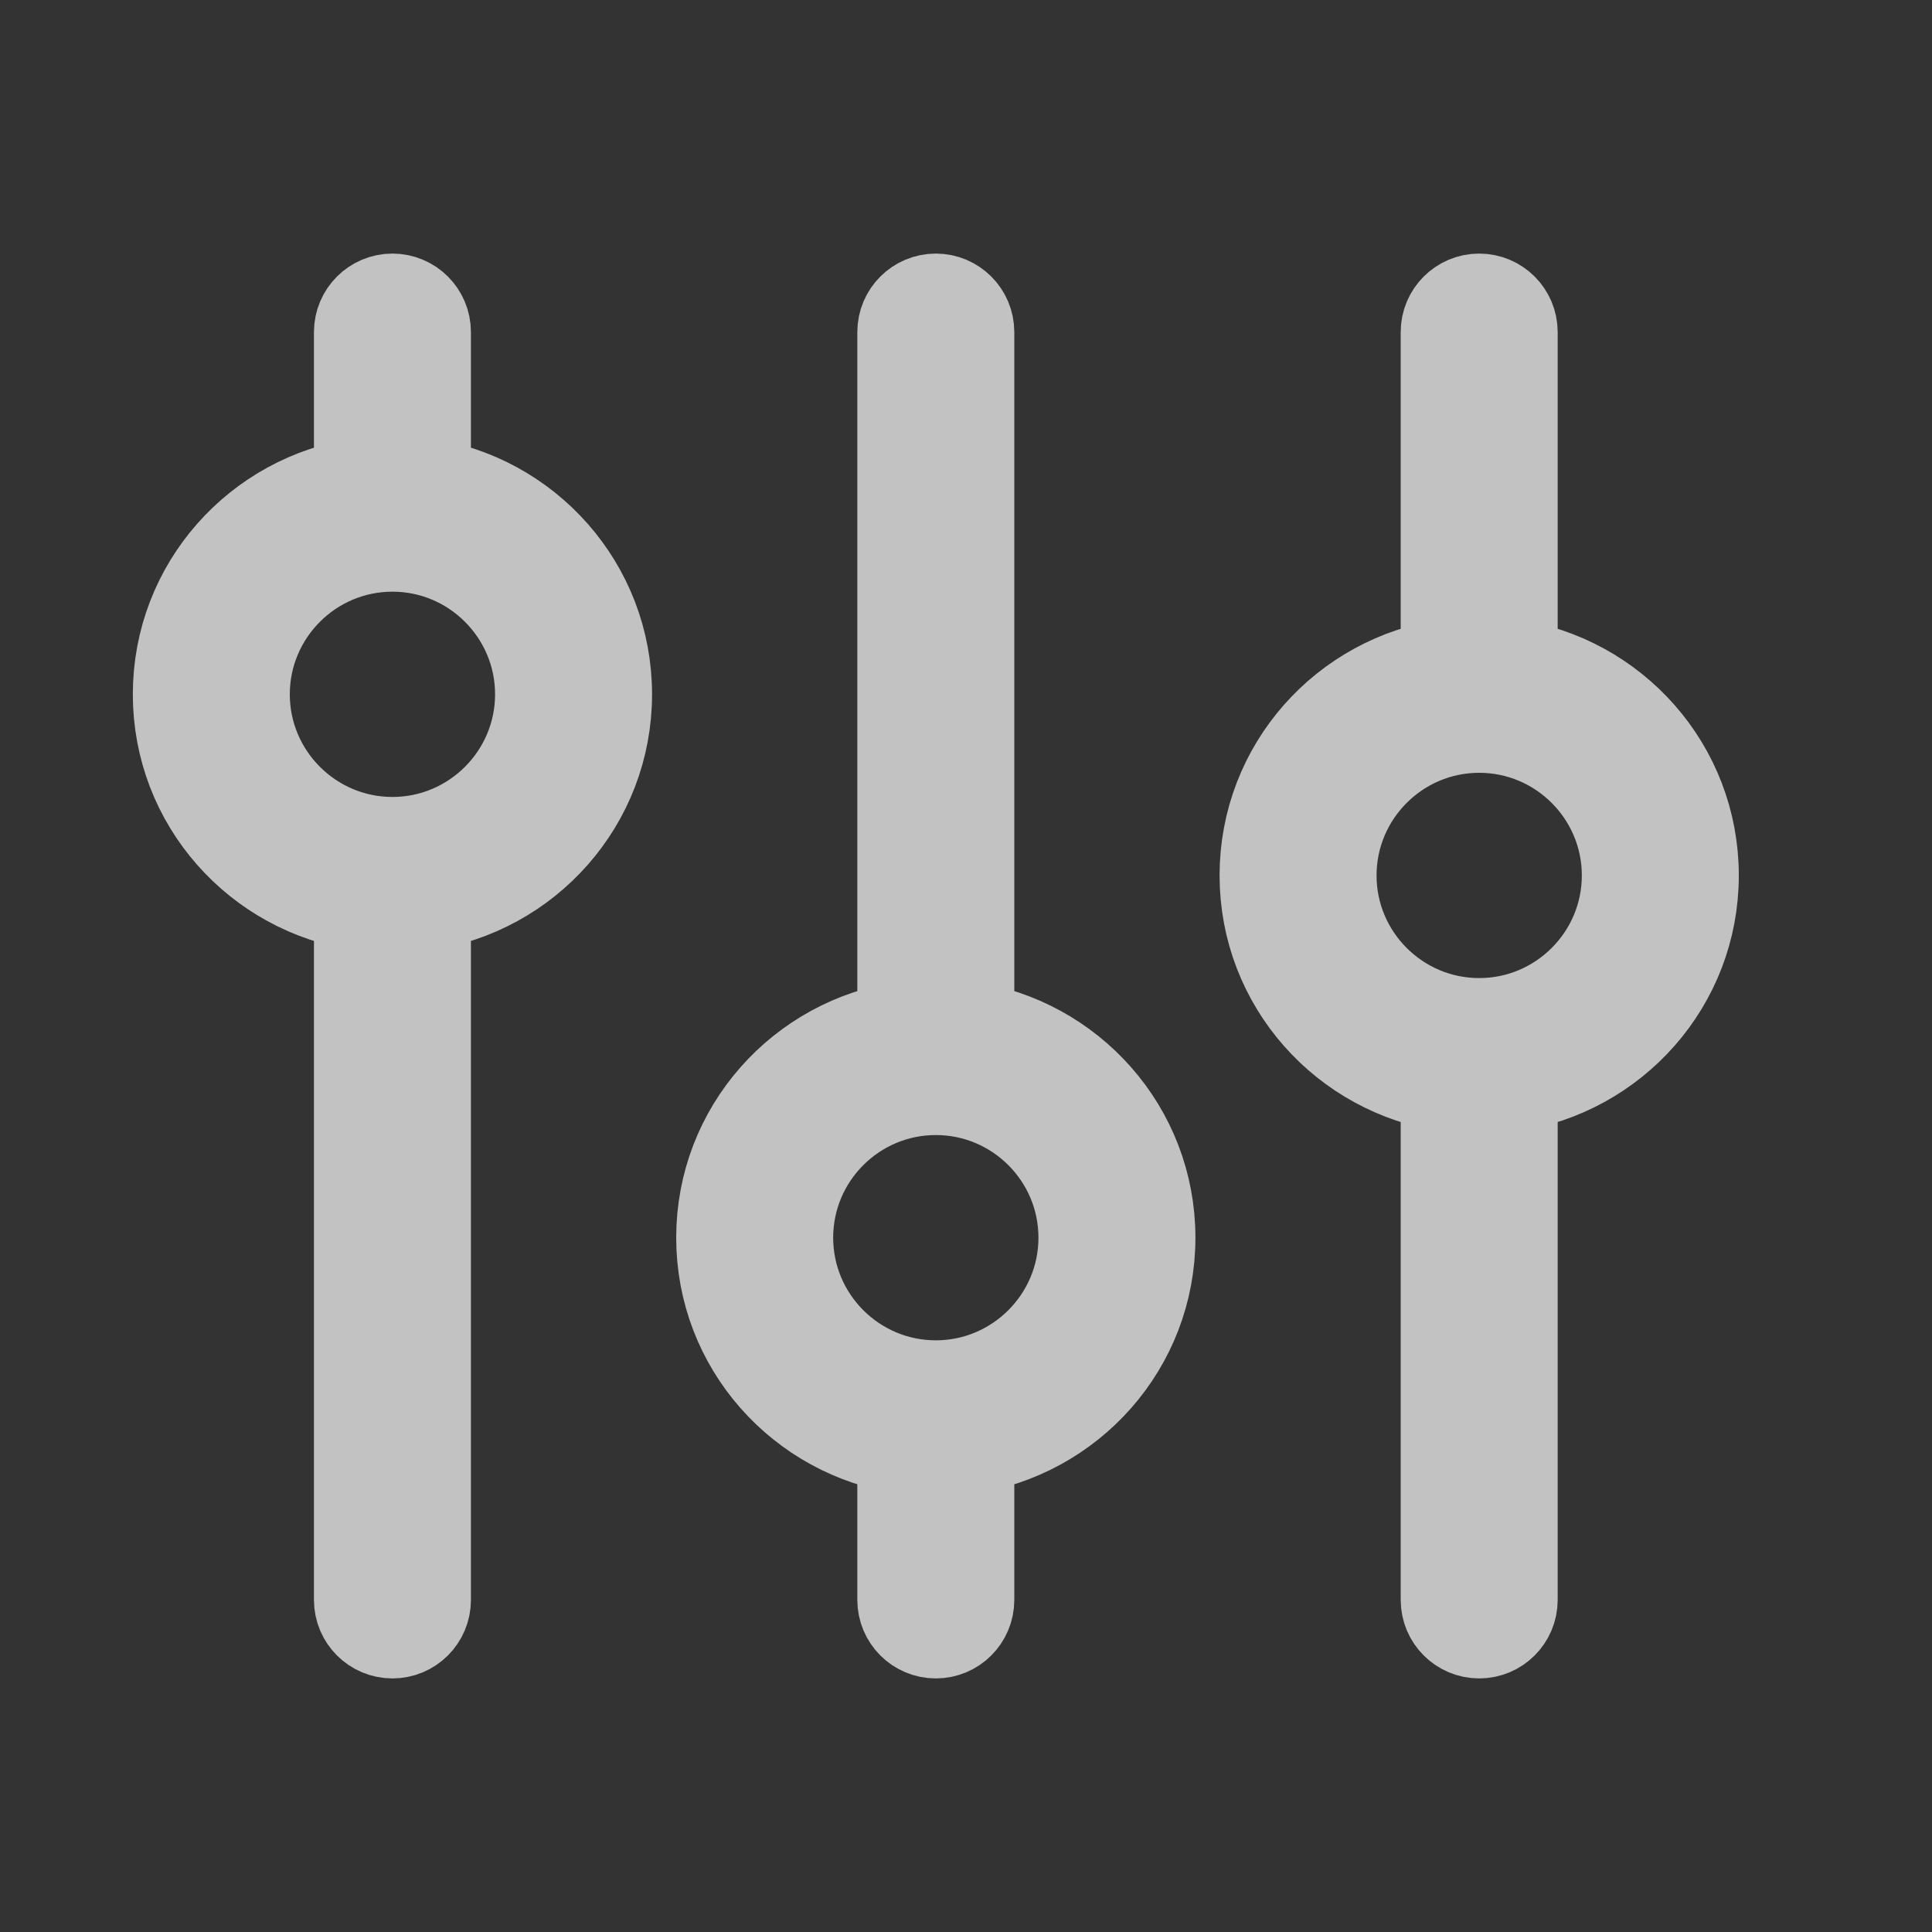 <svg width="16" height="16" viewBox="0 0 16 16" fill="none" xmlns="http://www.w3.org/2000/svg">
<rect x="0" y="0" width="16" height="16" fill="#333333" stroke="none"/>
<path d="M3.5 4.025V2.75C3.5 2.612 3.388 2.5 3.25 2.5C3.112 2.5 3 2.612 3 2.75V4.025C2.153 4.147 1.5 4.869 1.5 5.75C1.5 6.631 2.153 7.353 3 7.475V13.25C3 13.388 3.112 13.5 3.25 13.5C3.388 13.5 3.5 13.388 3.5 13.25V7.475C4.347 7.353 5 6.631 5 5.75C5 4.869 4.347 4.147 3.5 4.025ZM3.25 7C2.561 7 2 6.439 2 5.75C2 5.061 2.561 4.5 3.25 4.5C3.939 4.5 4.5 5.061 4.5 5.75C4.5 6.439 3.939 7 3.25 7ZM8 8.525V2.75C8 2.612 7.888 2.5 7.75 2.5C7.612 2.5 7.5 2.612 7.5 2.75V8.525C6.653 8.648 6 9.369 6 10.25C6 11.131 6.653 11.852 7.5 11.975V13.25C7.5 13.388 7.612 13.5 7.75 13.5C7.888 13.5 8 13.388 8 13.25V11.975C8.847 11.852 9.5 11.131 9.5 10.25C9.5 9.369 8.847 8.648 8 8.525ZM7.75 11.5C7.061 11.5 6.5 10.939 6.5 10.25C6.5 9.56 7.061 9 7.75 9C8.439 9 9 9.56 9 10.25C9 10.939 8.439 11.5 7.75 11.5ZM14 7.25C14 6.369 13.347 5.647 12.5 5.525V2.75C12.5 2.612 12.388 2.5 12.25 2.5C12.112 2.5 12 2.612 12 2.75V5.525C11.153 5.647 10.5 6.369 10.5 7.25C10.5 8.131 11.153 8.852 12 8.975V13.25C12 13.388 12.112 13.5 12.25 13.5C12.388 13.5 12.5 13.388 12.5 13.25V8.975C13.347 8.852 14 8.131 14 7.25ZM12.25 8.5C11.561 8.5 11 7.939 11 7.25C11 6.561 11.561 6 12.25 6C12.939 6 13.5 6.561 13.5 7.25C13.5 7.939 12.939 8.5 12.25 8.5Z" stroke="white" stroke-opacity="0.7" stroke-width="0.8"/>
</svg>
